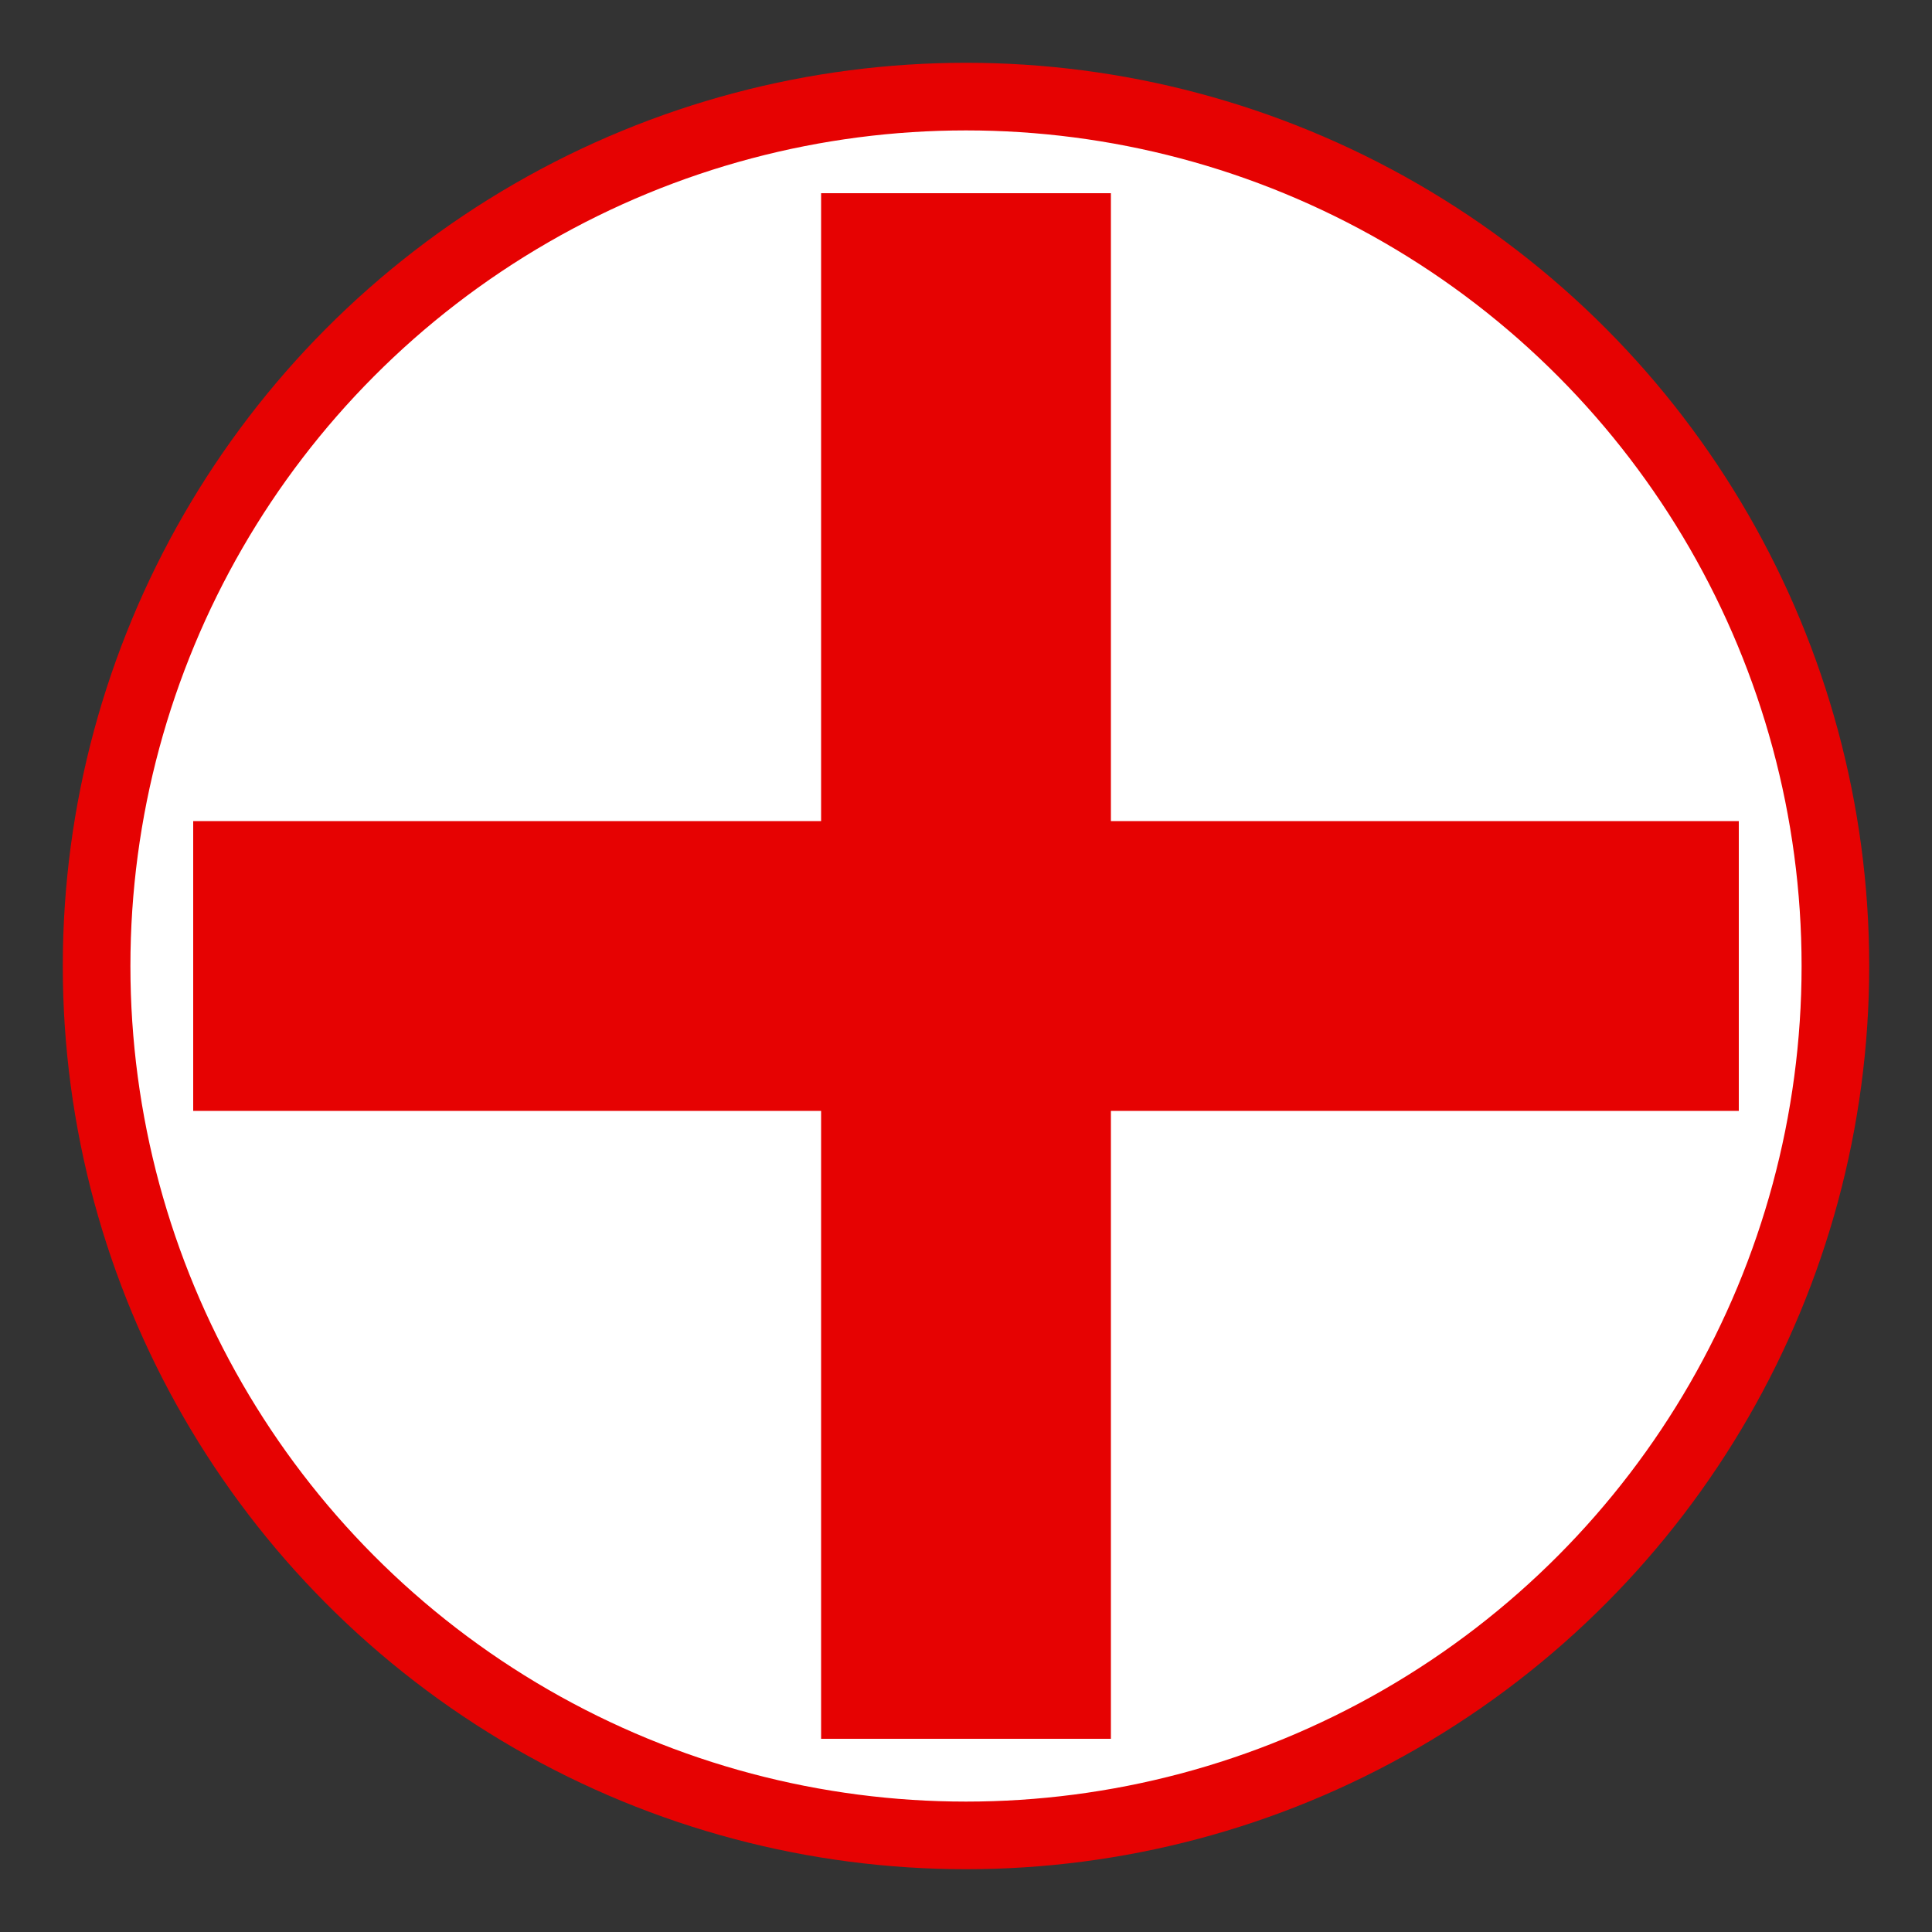 <?xml version="1.0" encoding="UTF-8" standalone="no"?>
<svg
   xmlns:svg="http://www.w3.org/2000/svg"
   xmlns="http://www.w3.org/2000/svg"
   version="1.1"
   width="20"
   height="20"
   id="hospital"
   style="fill:none;stroke:#e60202;stroke-width:3px">
  <rect width="100%" height="100%" fill="#333333" stroke="none"/>
  <circle
     cx="10"
     cy="10"
     r="9"
     id="circle4298"
     style="fill:#ffffff;stroke:#e60202;stroke-width:.7px"/>
  <path
     style="fill:#e60202;stroke:#e60202;stroke-width:3px"
     d="M 2,10 18,10 M 10,2 10,18"
     id="path4296" />
</svg>
